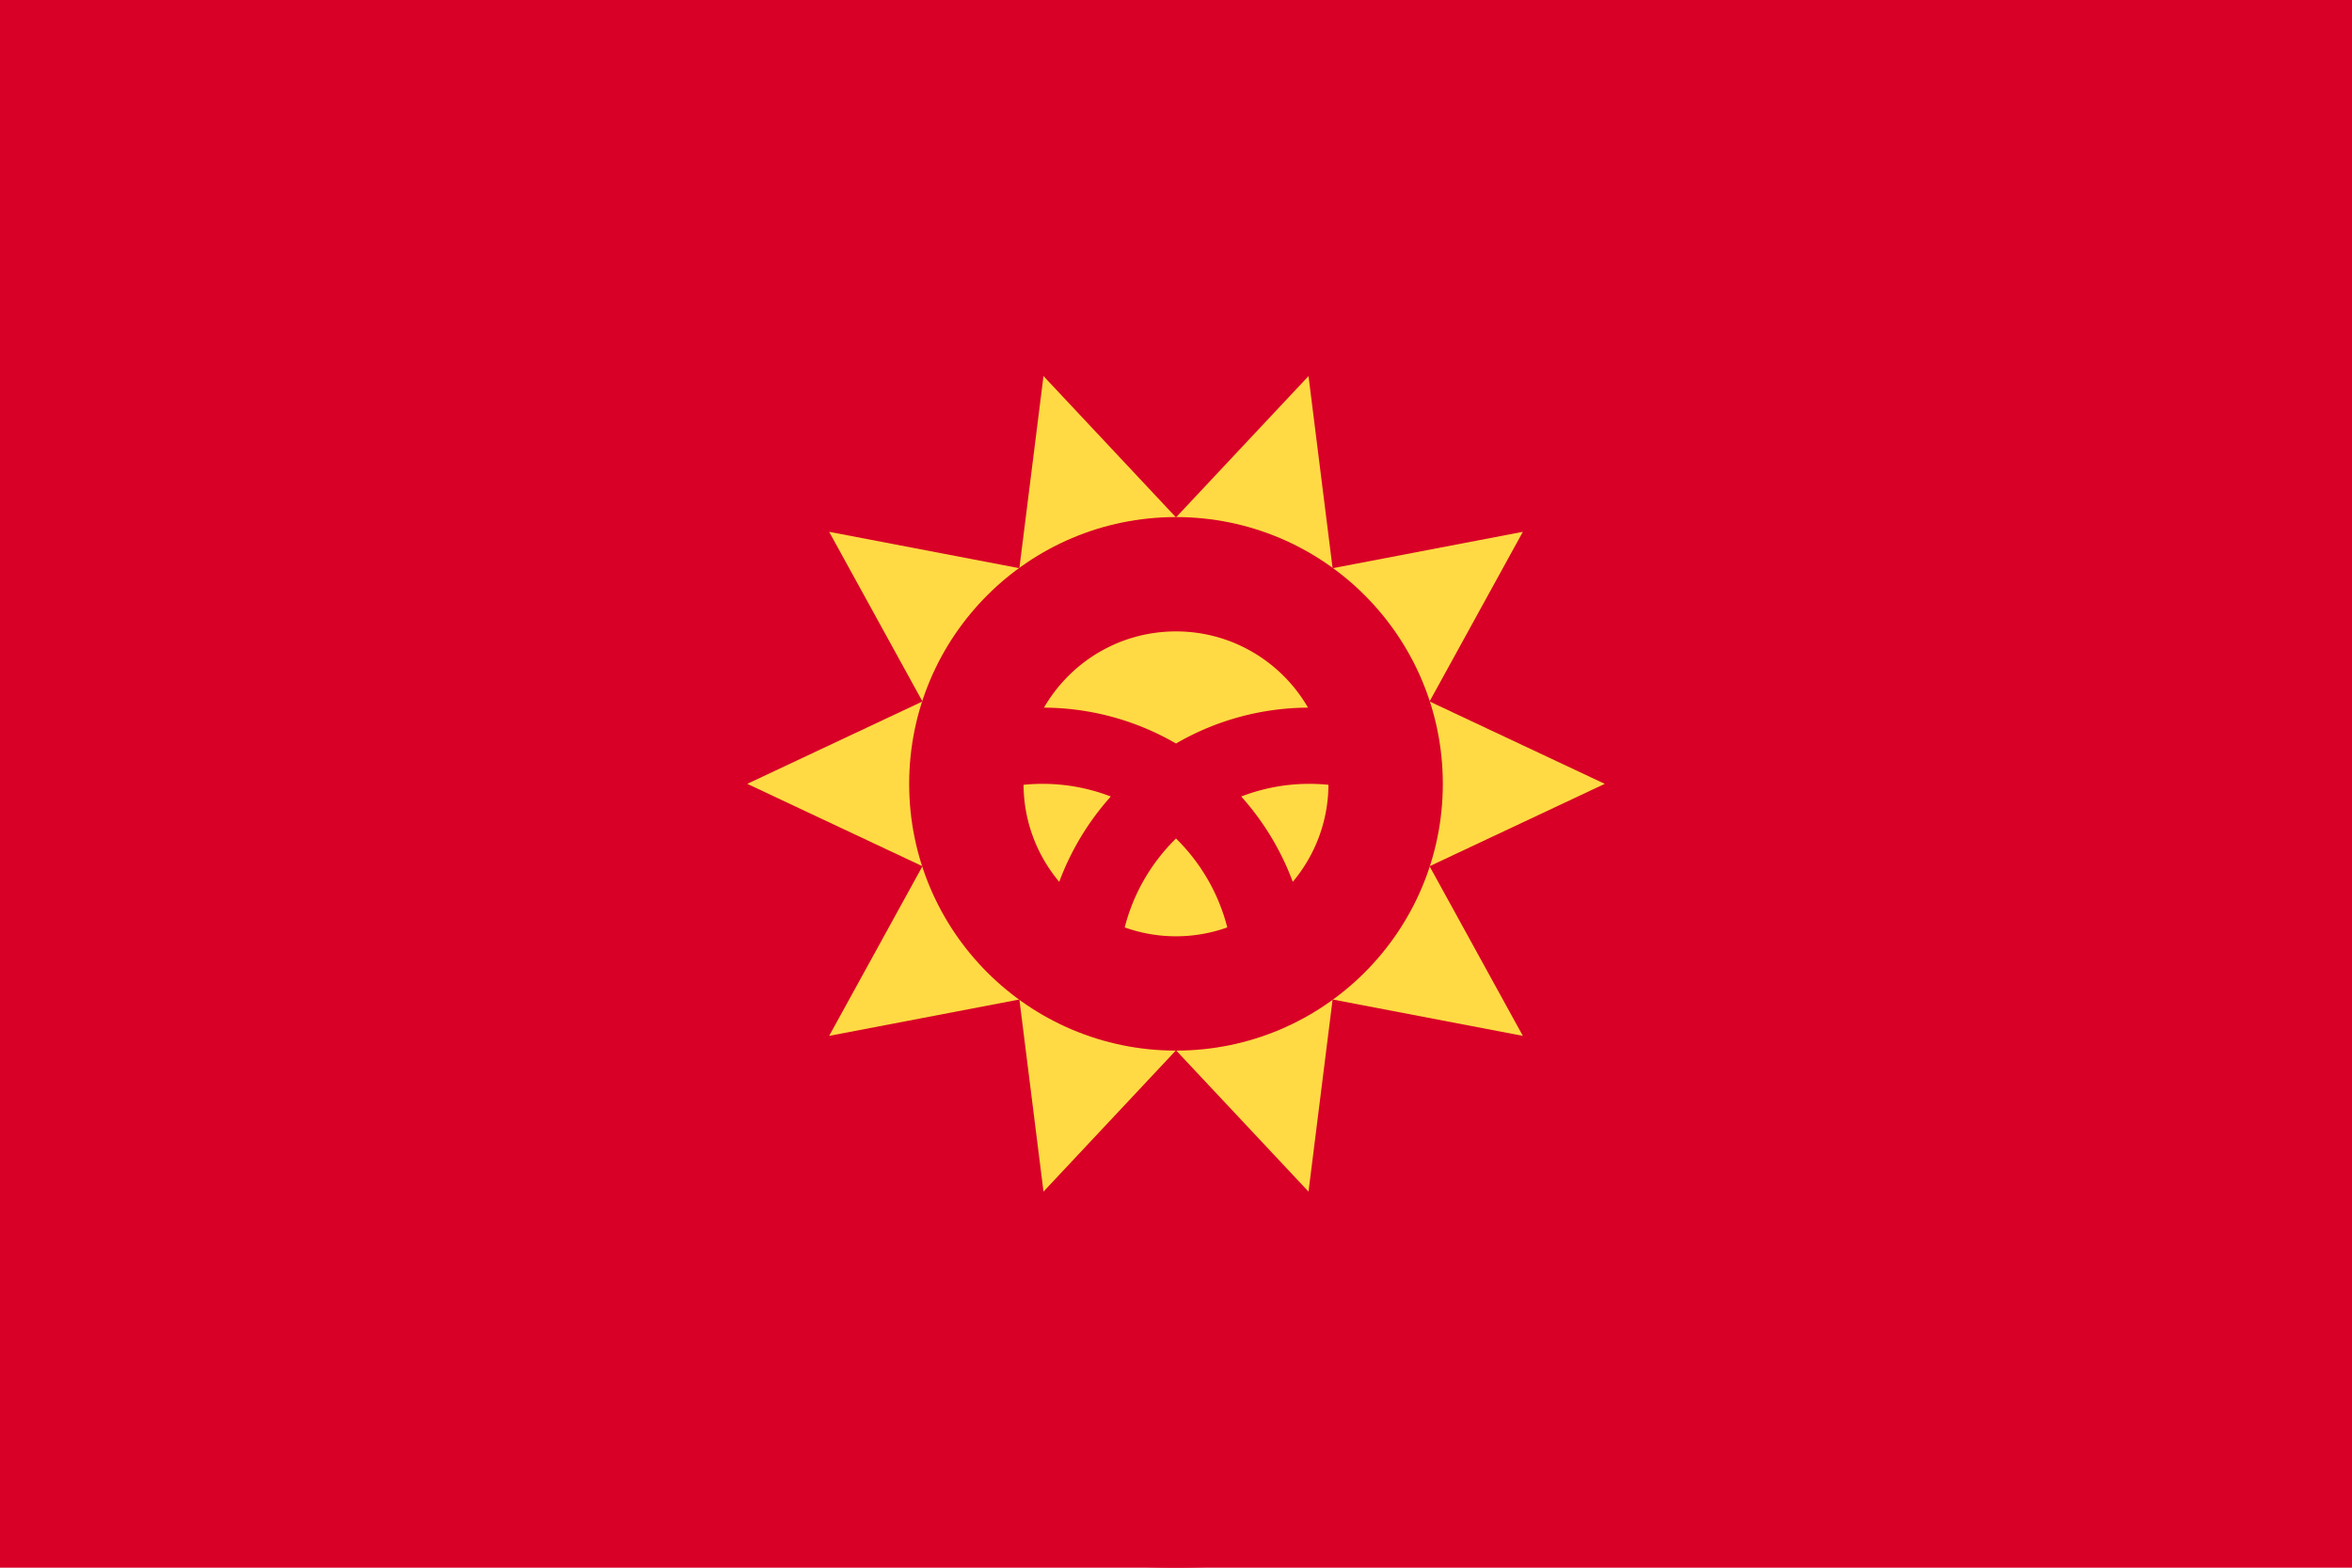 <svg xmlns="http://www.w3.org/2000/svg" width="768" height="512" viewBox="0 0 768 512">
    <g fill="#d80027" transform="matrix(1.5 0 0 1.5 0 -127.995)">
        <path d="M0 85.331h512v341.337H0z"/>
        <circle cx="256" cy="255.994" r="170.663"/>
    </g>
    <path fill="#ffda44" d="M427.268 389.174L384 343.027l-43.266 46.147-7.873-62.747-62.117 11.88 30.462-55.404L244 255.998l57.208-26.903-30.464-55.408 62.113 11.887 7.877-62.748 43.265 46.15 43.272-46.15 7.866 62.748 62.123-11.887-30.463 55.409L524 255.999l-57.204 26.907 30.461 55.404-62.12-11.883z"/>
    <ellipse cx="383.999" cy="255.999" fill="#d80027" rx="87.125" ry="87.124"/>
    <path fill="#ffda44" d="M340.436 256c-2.097 0-4.17.105-6.214.311a49.567 49.567 0 0 0 11.652 31.691 87.328 87.328 0 0 1 16.833-27.866 61.899 61.899 0 0 0-22.27-4.138zm26.818 46.89a49.702 49.702 0 0 0 16.745 2.897 49.66 49.66 0 0 0 16.745-2.897c-2.853-11.195-8.742-21.19-16.745-29.044-8.003 7.855-13.891 17.847-16.745 29.044zm59.857-71.773c-8.608-14.88-24.685-24.901-43.112-24.901-18.425 0-34.505 10.02-43.114 24.9a86.57 86.57 0 0 1 43.114 11.714 86.551 86.551 0 0 1 43.112-11.715zm-21.817 29.018a87.256 87.256 0 0 1 16.832 27.867 49.574 49.574 0 0 0 11.652-31.69 62.925 62.925 0 0 0-6.214-.314 61.892 61.892 0 0 0-22.27 4.138z"/>
</svg>
